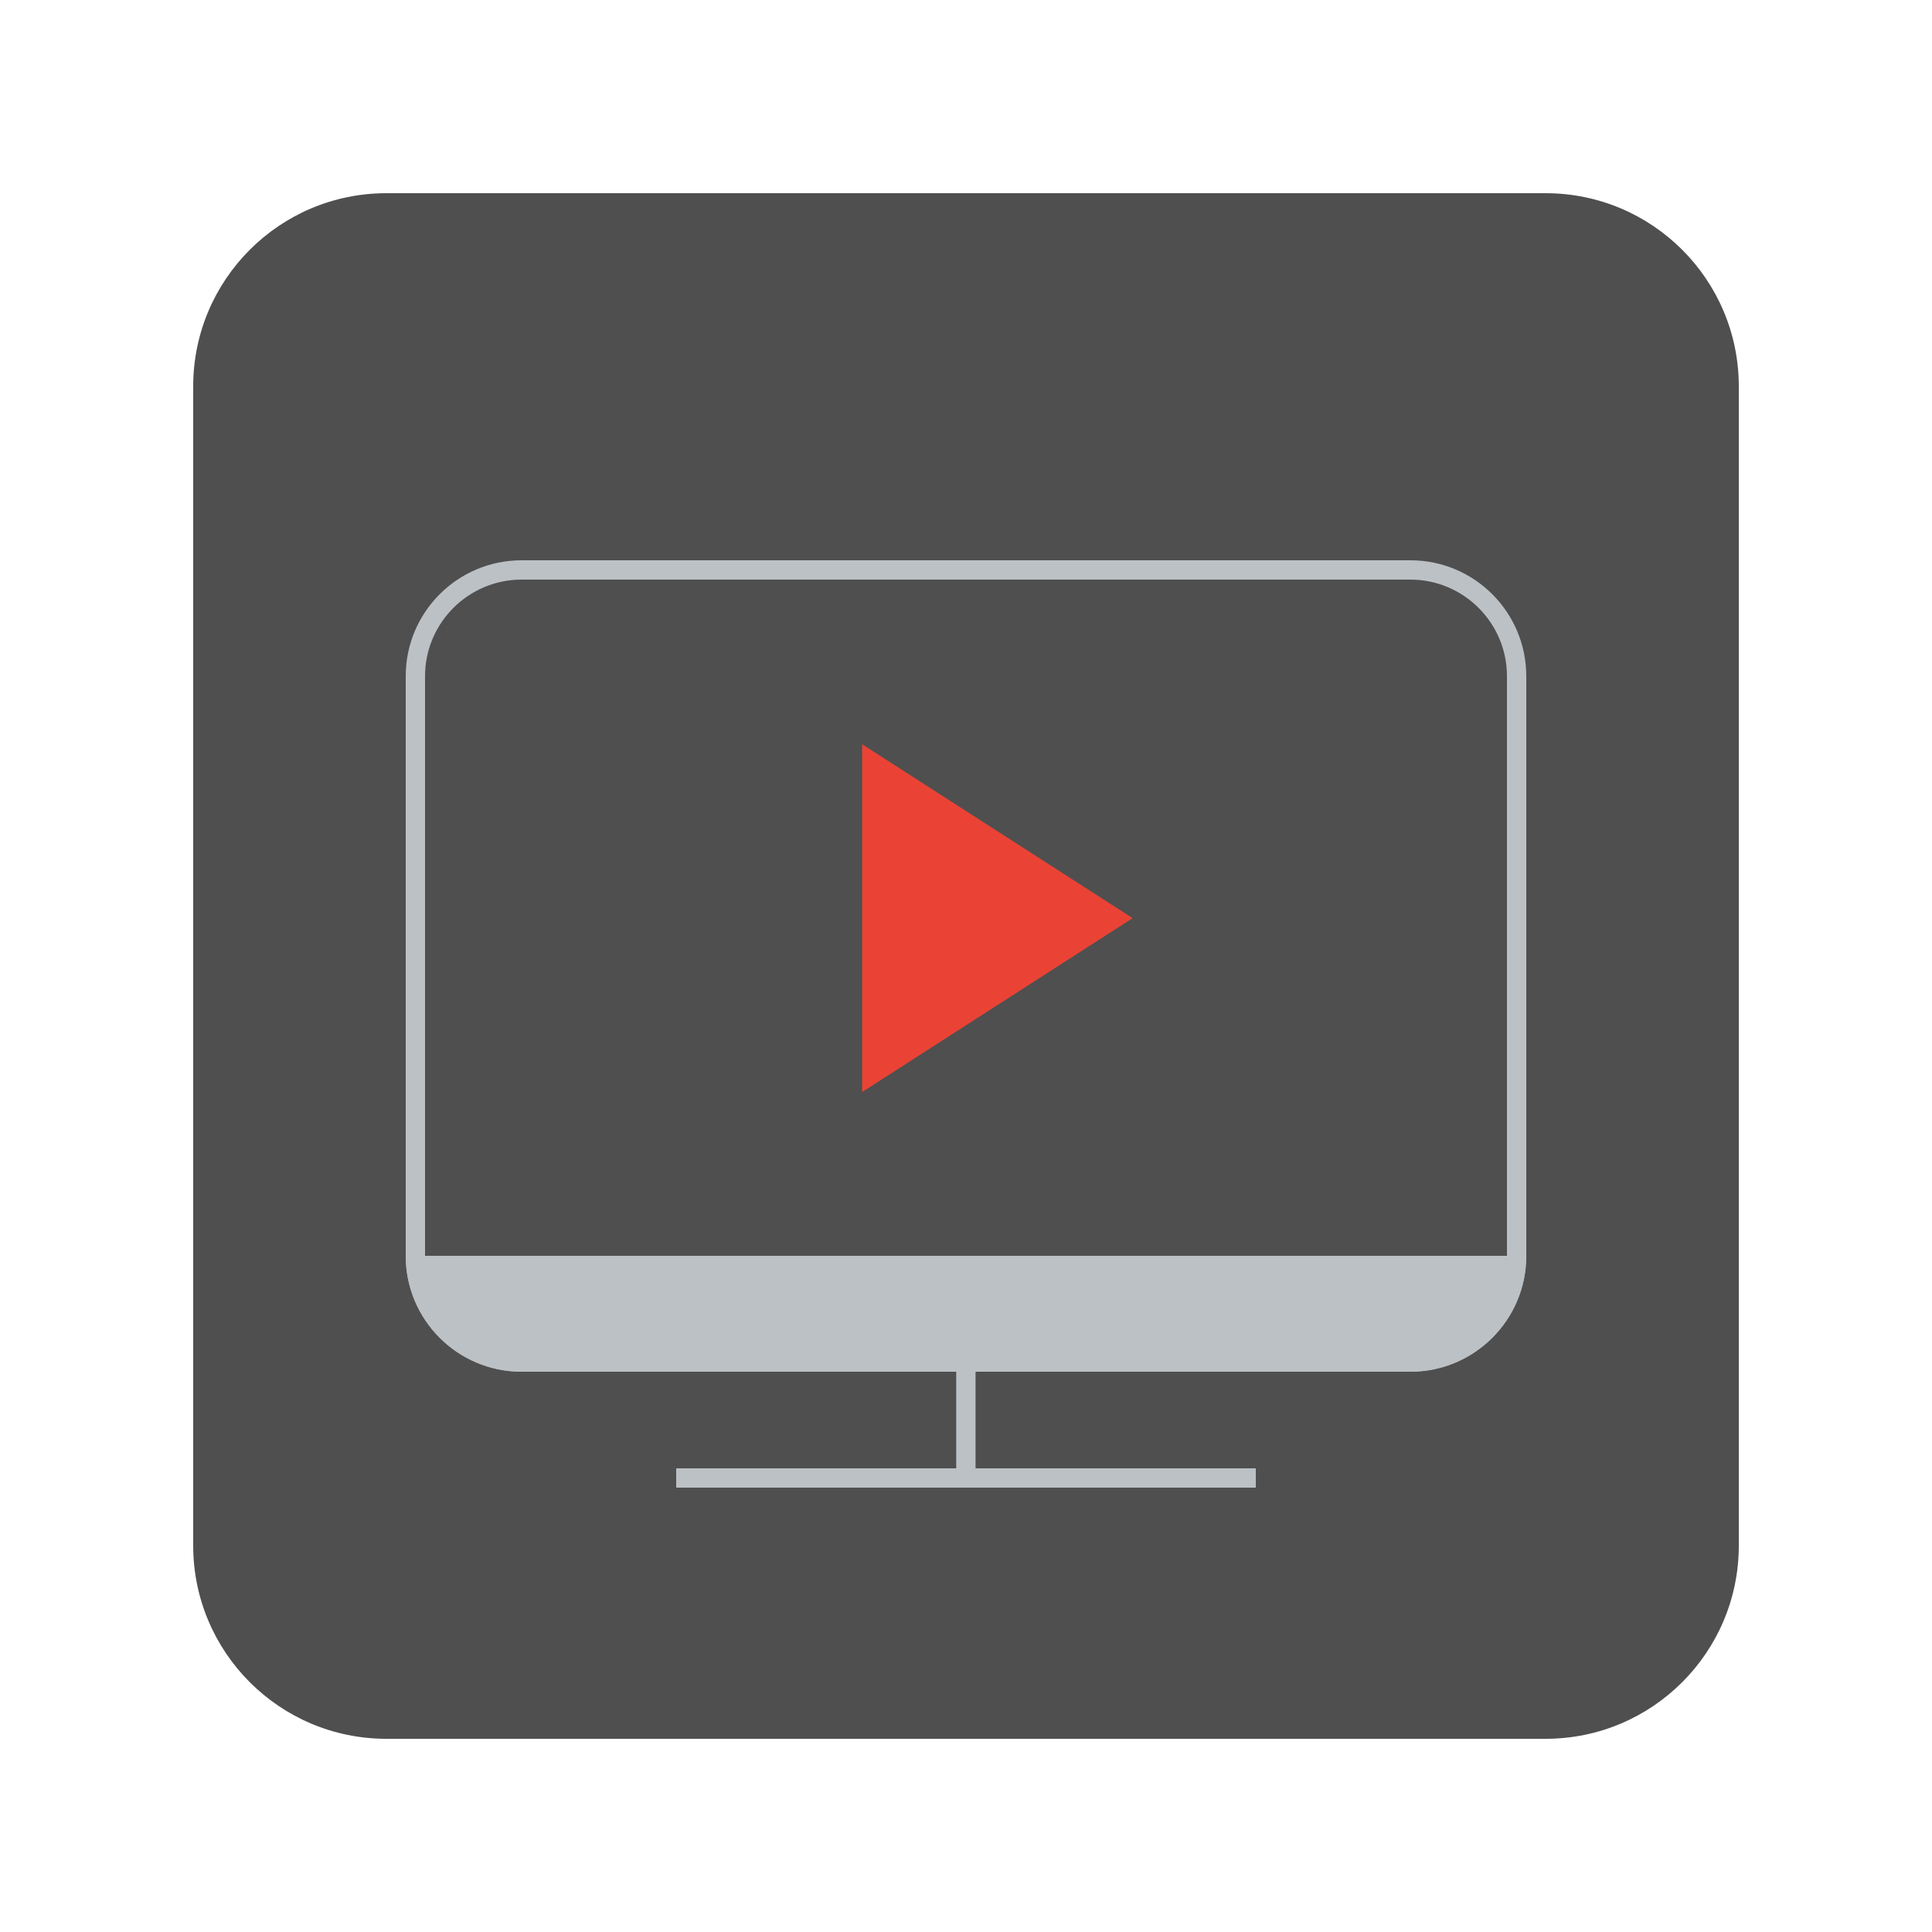 <svg width="100" height="100" viewBox="0 0 100 100" fill="none" xmlns="http://www.w3.org/2000/svg">
<g clip-path="url(#clip0_45_3526)">
<g filter="url(#filter0_d_45_3526)">
<path d="M80 8H20C14.477 8 10 12.477 10 18V78C10 83.523 14.477 88 20 88H80C85.523 88 90 83.523 90 78V18C90 12.477 85.523 8 80 8Z" fill="#4F4F4F"/>
<path d="M73 28C75.757 28 78 30.243 78 33V63C78 65.757 75.757 68 73 68H27C24.243 68 22 65.757 22 63V33C22 30.243 24.243 28 27 28H73ZM73 27H27C23.686 27 21 29.687 21 33V63C21 66.314 23.686 69 27 69H73C76.313 69 79 66.314 79 63V33C79 29.687 76.313 27 73 27Z" fill="#BCC1C5"/>
<path d="M50.494 75H49.494V68H50.494V75Z" fill="#BCC1C5"/>
<path d="M65 74H35V75H65V74Z" fill="#BCC1C5"/>
<path d="M21 63C21 66.314 23.686 69 27 69H73C76.313 69 79 66.314 79 63H21Z" fill="#BCC1C5"/>
<path d="M44.625 54.523V36.523L58.625 45.523L44.625 54.523Z" fill="#EA4335"/>
</g>
</g>
<defs>
<filter id="filter0_d_45_3526" x="0" y="0" width="100" height="100" filterUnits="userSpaceOnUse" color-interpolation-filters="sRGB">
<feFlood flood-opacity="0" result="BackgroundImageFix"/>
<feColorMatrix in="SourceAlpha" type="matrix" values="0 0 0 0 0 0 0 0 0 0 0 0 0 0 0 0 0 0 127 0" result="hardAlpha"/>
<feOffset dy="2"/>
<feGaussianBlur stdDeviation="5"/>
<feColorMatrix type="matrix" values="0 0 0 0 0 0 0 0 0 0 0 0 0 0 0 0 0 0 0.5 0"/>
<feBlend mode="normal" in2="BackgroundImageFix" result="effect1_dropShadow_45_3526"/>
<feBlend mode="normal" in="SourceGraphic" in2="effect1_dropShadow_45_3526" result="shape"/>
</filter>
<clipPath id="clip0_45_3526">
<rect width="100" height="100" fill="white"/>
</clipPath>
</defs>
</svg>
